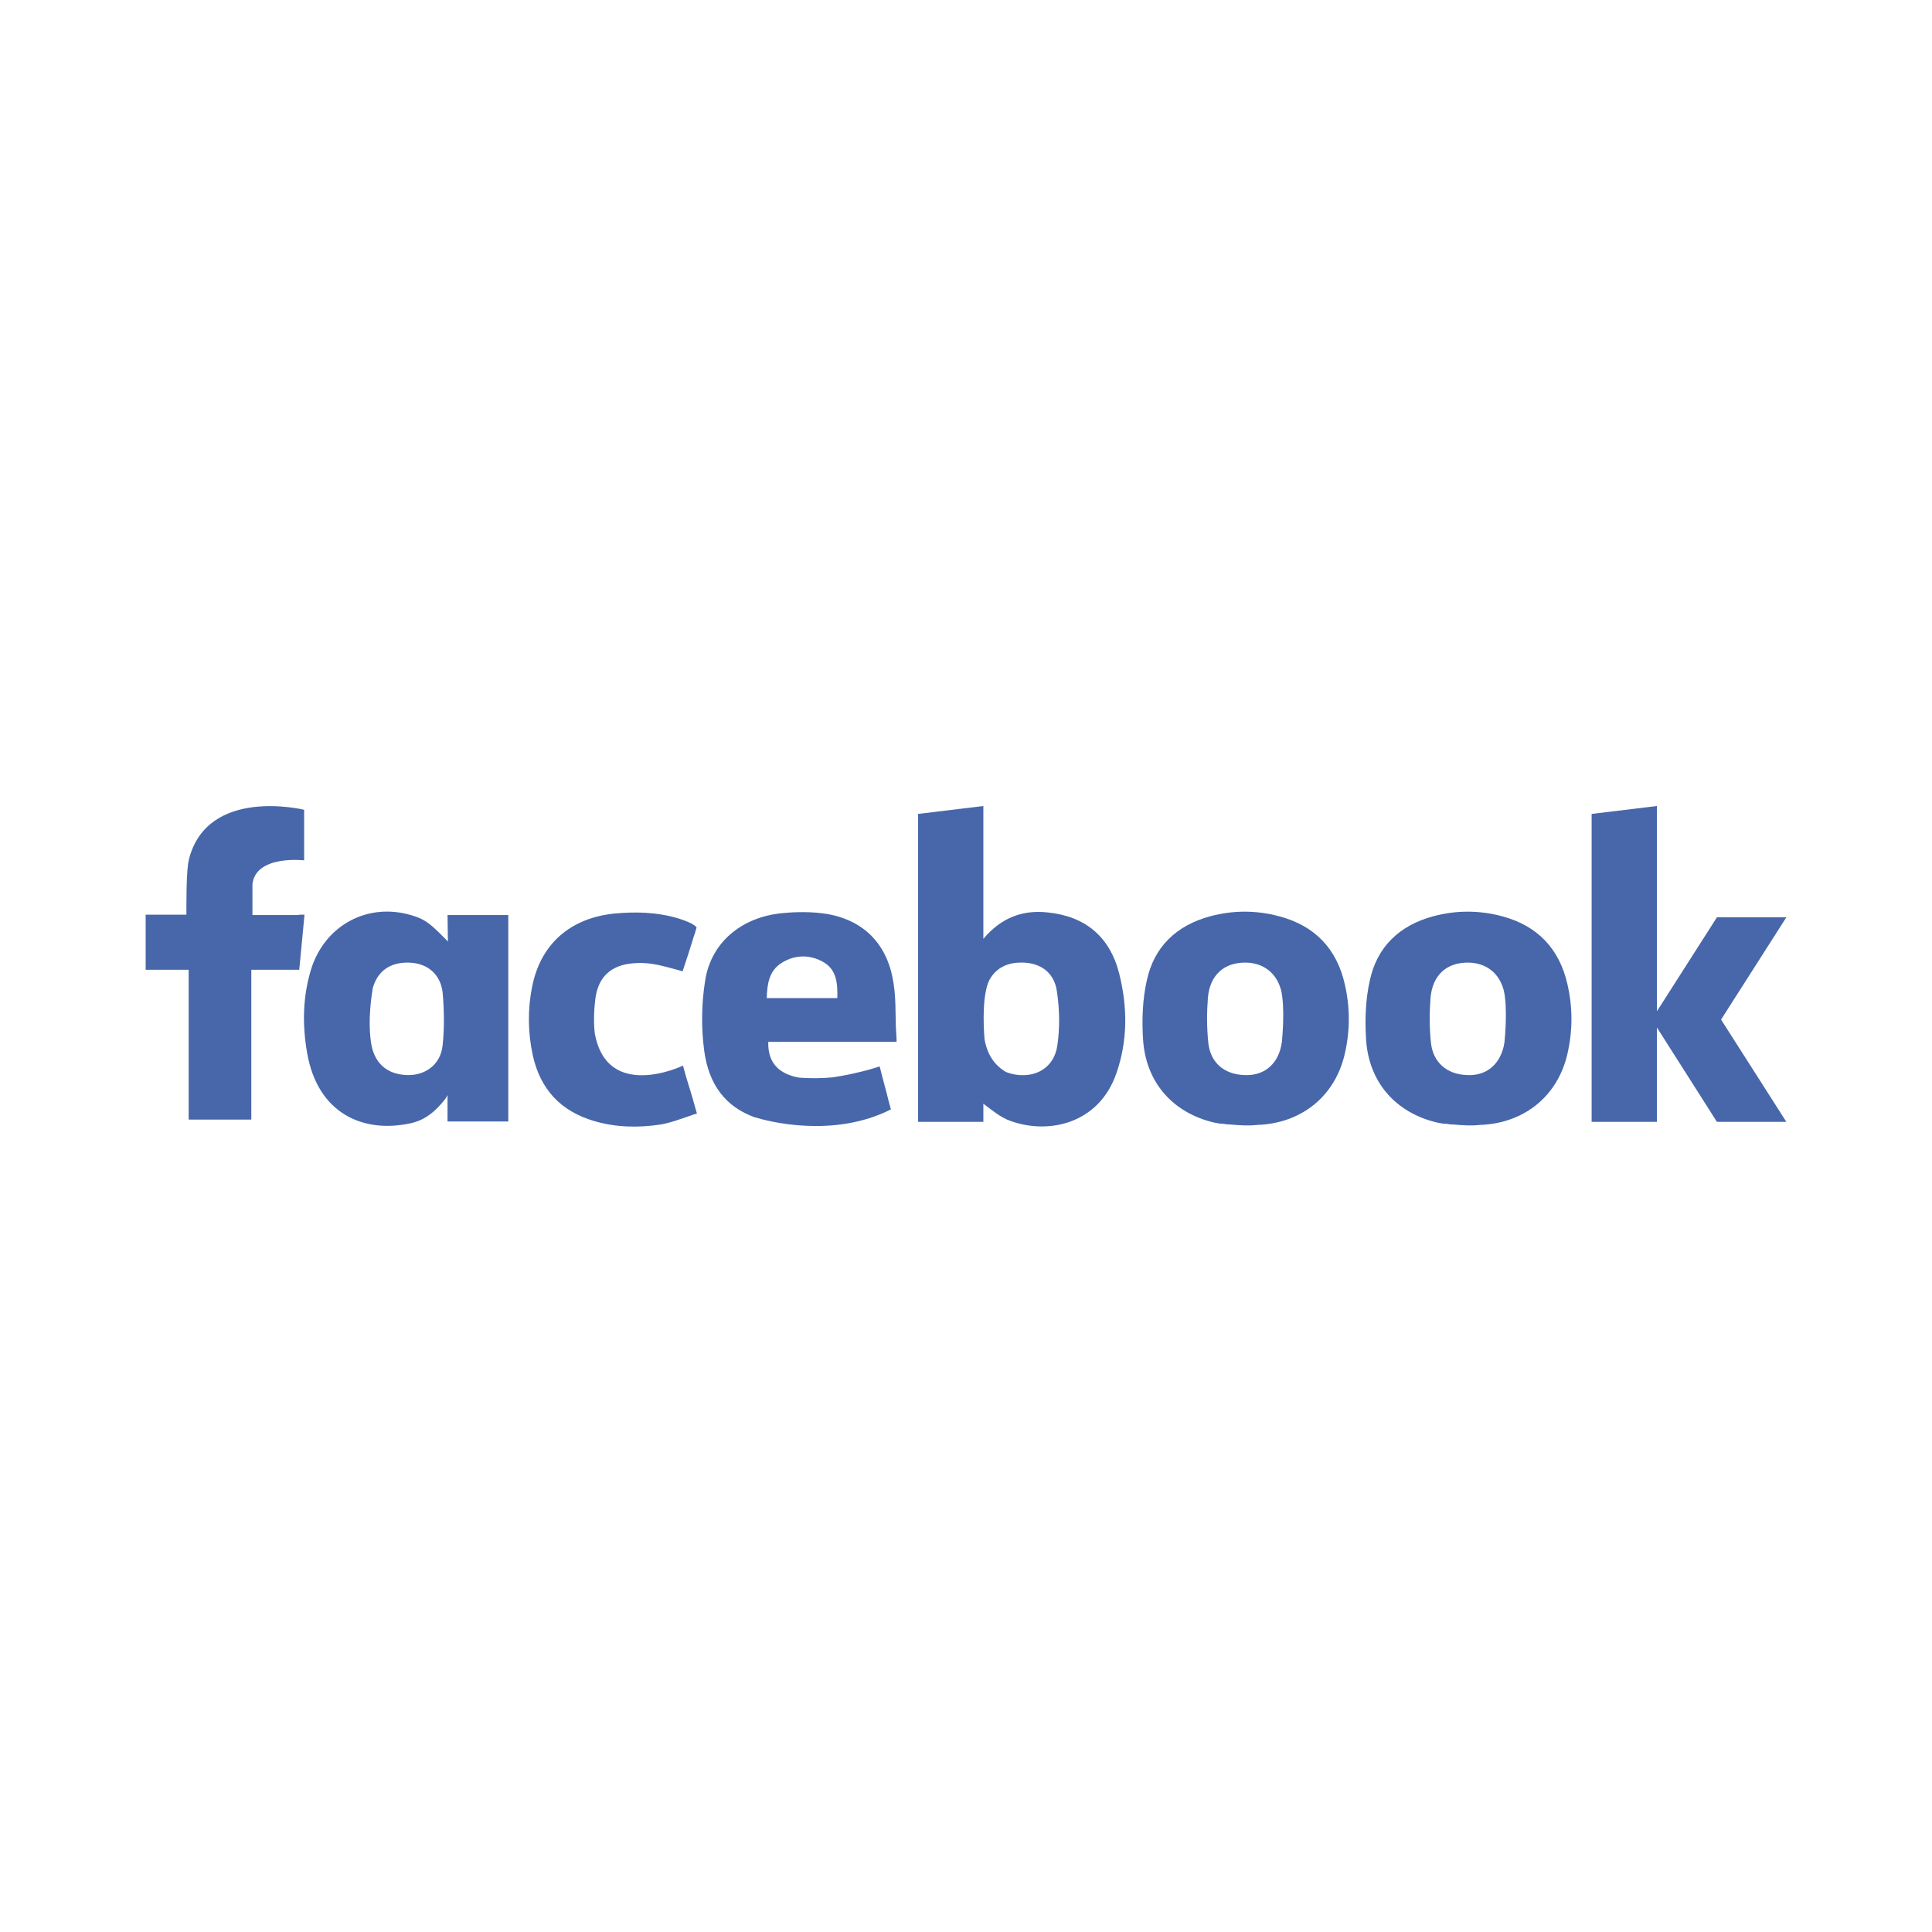 <?xml version="1.0" encoding="utf-8"?>
<!-- Generator: Adobe Illustrator 19.1.0, SVG Export Plug-In . SVG Version: 6.00 Build 0)  -->
<svg version="1.1" id="Layer_1" xmlns="http://www.w3.org/2000/svg" xmlns:xlink="http://www.w3.org/1999/xlink" x="0px" y="0px"
	 viewBox="0 0 512 512" style="enable-background:new 0 0 512 512;" xml:space="preserve">
<style type="text/css">
	.st0{fill:#4767AA;}
</style>
<g id="XMLID_2_">
	<path id="XMLID_18_" class="st0" d="M277.6,241.8c-6.5-0.7-12.2,1.3-17,7V247l0,0v-31v-0.3v-2.1l-17.3,2.1v81.6h17.3v-4.8
		c2.3,1.7,4.6,3.7,7.3,4.6c10.1,3.6,23.4,0.7,28-12.8c3-8.7,2.9-17.5,0.7-26.3C294.1,248.2,287.6,242.8,277.6,241.8z M280.2,277.1
		c-0.8,5.4-5,8.2-10.1,7.8c-1.3-0.1-2.4-0.4-3.5-0.8c-4.1-2.4-5.3-6.3-5.7-8.8c0,0,0,0,0,0c-0.3-3.8-0.6-11.8,1.3-15.6
		c1.6-2.9,4.3-4.5,8-4.6c5.2-0.2,9.2,2.4,9.9,7.7C280.8,267.5,280.9,272.4,280.2,277.1z"/>
	<path id="XMLID_15_" class="st0" d="M338.9,242.8c-6-1.6-12.1-1.6-18.1,0c-9,2.4-15,8.1-16.9,17.1c-1.1,4.9-1.3,10.2-1,15.2
		c0.6,11.6,7.8,19.8,18.9,22.4c0.2,0,0.3,0.1,0.5,0.1h0c0,0,0,0,0.1,0c0.4,0.1,0.9,0.2,1.3,0.2c0.1,0,0.3,0,0.4,0c0,0,0,0,0,0
		c0.5,0.1,1.2,0.2,1.9,0.2c2.2,0.2,4.9,0.4,7.3,0.1c0,0,0,0,0,0c0.1,0,0.2,0,0.4,0c11.5-0.6,20.2-7.8,22.7-18.9
		c1.4-6.1,1.4-12.2,0-18.3C354.3,251.5,348.5,245.3,338.9,242.8z M339.7,276.2c-0.1,0.4-0.1,0.7-0.2,1.1c-1.1,5.1-4.9,7.9-9.8,7.6
		c-5.3-0.2-9-3.3-9.5-8.7c-0.4-3.9-0.4-7.8-0.1-11.7c0.5-6.1,4.3-9.5,10.1-9.4c4.7,0.1,8.1,2.8,9.3,7.3
		C340.6,267.1,339.8,275.2,339.7,276.2z"/>
	<path id="XMLID_14_" class="st0" d="M79.2,242.5H66.9v-8.2c0.9-7.8,13.7-6.3,13.7-6.3l0-0.5l0-0.1v-12.8h0v0h0
		c-0.4-0.1-25.5-6.1-30.5,13c0,0,0,0,0,0c0,0,0,0.1,0,0.1c-0.8,2.4-0.7,13.3-0.7,14.7H38.6v14.6H50v39.7h16.6v-39.7h12.7l1.4-14.6
		H79.2z"/>
	<path id="XMLID_11_" class="st0" d="M118.7,249.5c-0.2-0.2-0.4-0.4-0.6-0.6v0c0,0,0-0.1-0.1-0.1c-0.2-0.3-0.4-0.4-0.4-0.4l0,0
		c-3.9-4-5.4-4.9-8.4-5.8C97.5,239,86,245.2,82.4,257c-2.2,7.3-2.3,14.7-1,22.1c2.8,15.9,14.7,21.3,27.3,18.6
		c3.9-0.8,6.8-3.2,9.4-6.6c0,0,0.2-0.3,0.5-0.9v7h16.1v-54.7h-16.1L118.7,249.5L118.7,249.5z M117.3,277c-0.5,5.1-4.6,8.1-9.5,7.9
		c-5-0.2-8.2-2.8-9.3-7.6c-1.3-6.8,0.2-14.8,0.3-15.5c1.3-4.5,4.6-6.8,9.5-6.7c4.8,0.1,8.4,2.9,9,7.9
		C117.7,267.6,117.8,272.4,117.3,277z"/>
	<path id="XMLID_10_" class="st0" d="M184.2,293.4c-0.7-2.7-1.6-5.4-2.4-8.1l-0.8-2.9c0,0-20.2,9.7-23.4-8.7c-0.3-3-0.2-6.2,0.2-9.2
		c0.8-5.7,4.2-8.7,9.8-9.2c1.9-0.2,3.8-0.1,5.6,0.2c2.5,0.4,5,1.2,7.7,1.9c1-2.9,1.9-5.8,2.8-8.7c0.1-0.5,0.3-0.8,0.4-1.2h0l0.5-1.7
		c-0.1-0.2-0.4-0.5-0.8-0.7c0,0,0,0,0,0c-0.5-0.4-1.3-0.7-2.5-1.2c-0.5-0.2-1-0.3-1.5-0.5c-0.4-0.1-0.7-0.2-0.7-0.2h0
		c-5.3-1.5-10.8-1.6-16.3-1.1c-11.7,1.2-19.6,8.1-21.8,19.5c-1.2,6-1.1,12.1,0.2,18.1c2,9,7.4,14.8,16.3,17.4
		c5.8,1.7,11.7,1.8,17.6,0.9c2.5-0.4,6-1.7,8.6-2.6l1-0.3L184.2,293.4L184.2,293.4z"/>
	<path id="XMLID_7_" class="st0" d="M237.4,271.9c-0.1-3.8,0-7.6-0.6-11.3c-1.5-10.2-7.7-16.7-17.7-18.4c-3.8-0.6-7.9-0.6-11.8-0.2
		c-10.7,1-18.8,7.7-20.4,17.7c-1,6.1-1.1,12.5-0.3,18.6c1.2,9.2,5.7,15,13.4,17.8c0,0,0,0,0,0c0,0,0.1,0,0.1,0c0,0,0,0,0,0
		c3.5,1.1,20.8,5.6,36-2.1l-0.6-2.2c0,0,0,0,0,0c-0.7-3-1.6-5.9-2.3-8.9l-0.1-0.3c0,0-0.3,0.1-0.9,0.3c0,0,0,0,0,0
		c-0.7,0.2-1.3,0.4-2,0.6c-0.1,0-0.2,0.1-0.4,0.1c-2.3,0.6-5.6,1.4-9.1,1.9c-2.9,0.3-5.9,0.3-8.8,0.1c-4.8-0.8-8.5-3.4-8.3-9.5h2.8
		c9.5,0,18.9,0,28.4,0c0.2,0,0.5,0,0.7,0l0,0c0,0,2,0,2.1,0c0,0,0-0.5,0-0.6L237.4,271.9z M221.9,264.5h-18.7
		c0.1-3.7,0.6-7.2,3.9-9.3c3.5-2.2,7.4-2.3,11-0.3C221.7,256.9,222,260.5,221.9,264.5z"/>
	<polygon id="XMLID_6_" class="st0" points="473.4,243.1 455,243.1 439.1,268 439.1,216 439.1,215.7 439.1,213.6 421.8,215.7 
		421.8,297.3 439.1,297.3 439.1,272.3 455,297.3 473.4,297.3 456.1,270.2 	"/>
	<path id="XMLID_3_" class="st0" d="M398,242.8c-6-1.6-12.1-1.6-18.1,0c-9,2.4-15,8.1-16.9,17.1c-1.1,4.9-1.3,10.2-1,15.2
		c0.6,11.6,7.8,19.8,18.9,22.4c0.2,0,0.3,0.1,0.5,0.1h0c0,0,0,0,0.1,0c0.4,0.1,0.9,0.2,1.3,0.2c0.1,0,0.3,0,0.4,0c0,0,0,0,0,0
		c0.5,0.1,1.2,0.2,1.9,0.2c2.2,0.2,4.9,0.4,7.3,0.1c0,0,0,0,0,0c0.1,0,0.2,0,0.3,0c11.5-0.6,20.2-7.8,22.7-18.9
		c1.4-6.1,1.4-12.2,0-18.3C413.3,251.5,407.5,245.3,398,242.8z M398.7,276.2c-0.1,0.4-0.1,0.7-0.2,1.1c-1.2,5.1-4.9,7.9-9.8,7.6
		c-5.3-0.2-9-3.4-9.5-8.7c-0.4-3.9-0.4-7.8-0.1-11.7c0.5-6.1,4.3-9.5,10.1-9.4c4.7,0.1,8.1,2.8,9.3,7.3
		C399.6,267,398.8,275.2,398.7,276.2z"/>
</g>
</svg>
